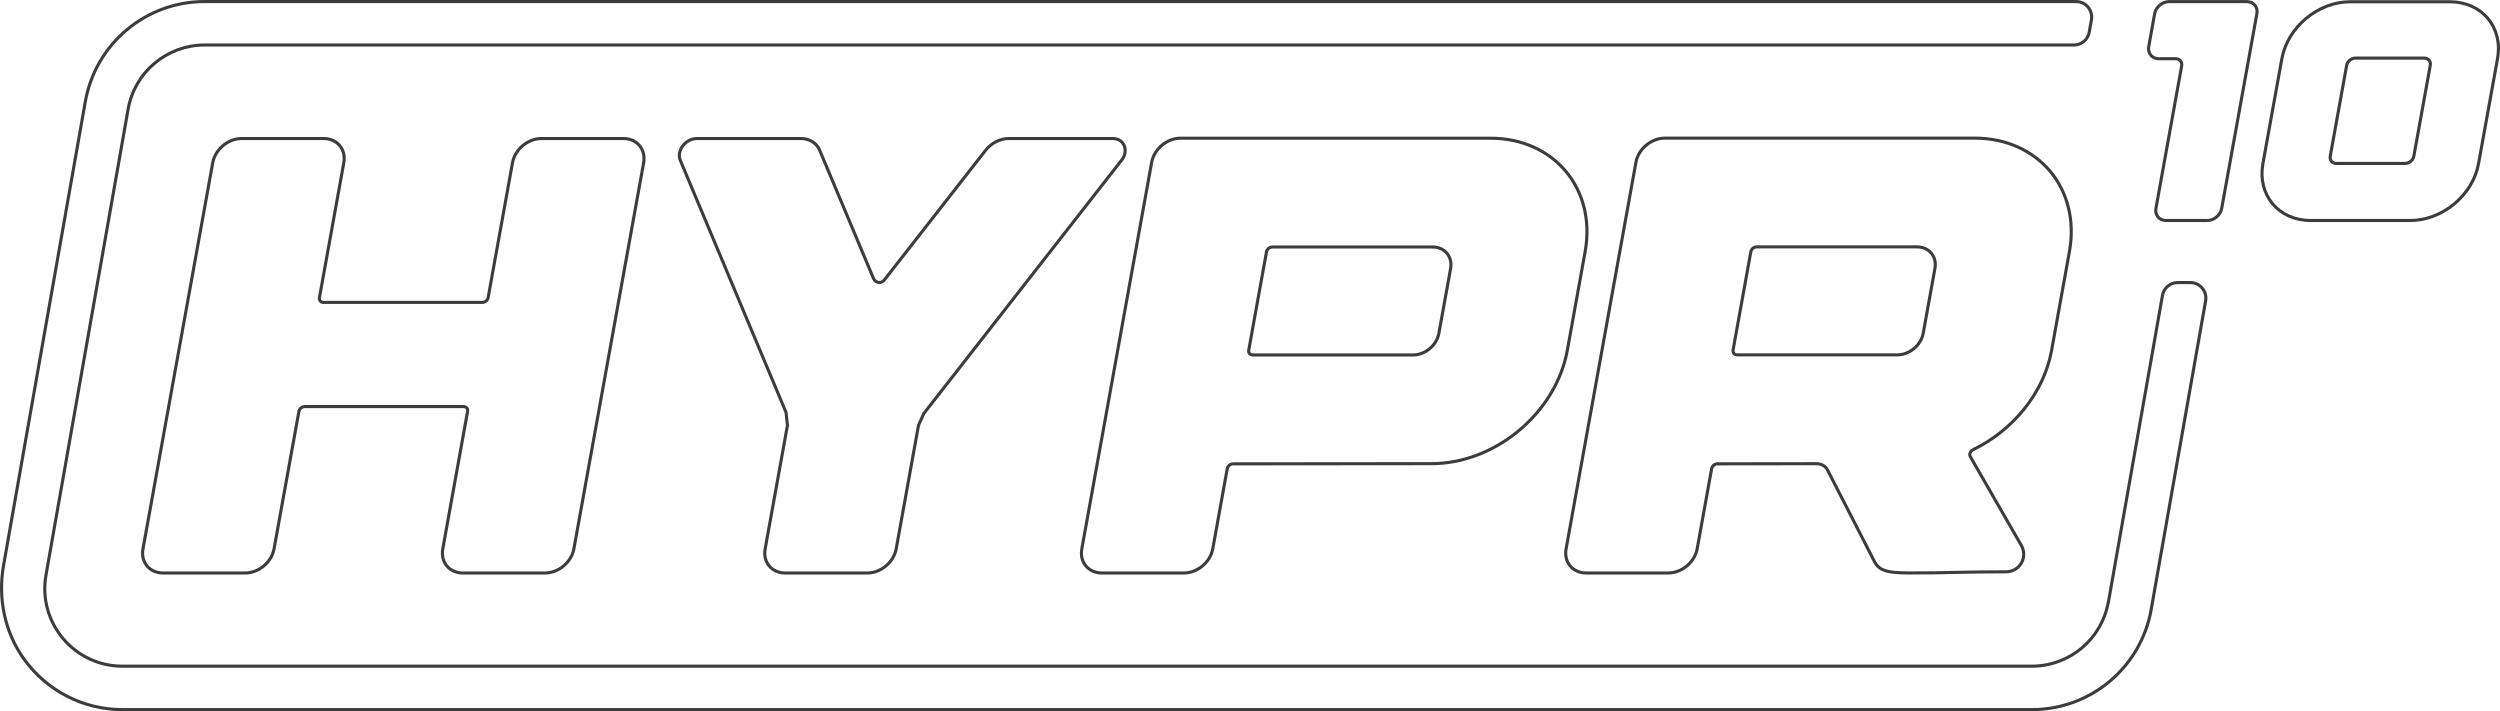 <?xml version="1.0" encoding="UTF-8"?>
<svg id="Layer_2" data-name="Layer 2" xmlns="http://www.w3.org/2000/svg" viewBox="0 0 805.27 229.07">
  <defs>
    <style>
      .cls-1 {
        fill: none;
        stroke: #3c3c3c;
        stroke-miterlimit: 10;
      }
    </style>
  </defs>
  <g id="Layer_3" data-name="Layer 3">
    <g>
      <g>
        <path class="cls-1" d="m207.33,52.39l-22.48,124.41c-.78,4.29-4.94,7.77-9.31,7.77h-26.41c-4.37,0-7.28-3.47-6.51-7.77l7.99-44.28c.15-.87-.43-1.56-1.3-1.56h-51.17c-.87,0-1.71.71-1.86,1.56l-8.01,44.28c-.78,4.29-4.94,7.77-9.31,7.77h-26.41c-4.37,0-7.28-3.47-6.5-7.77l22.48-124.41c.78-4.29,4.94-7.77,9.31-7.77h26.4c4.37,0,7.27,3.47,6.51,7.77l-7.86,43.48c-.15.86.43,1.54,1.3,1.54h51.18c.87,0,1.71-.69,1.86-1.54l7.86-43.48c.78-4.29,4.94-7.77,9.31-7.77h26.4c4.37,0,7.27,3.47,6.52,7.77Z"/>
        <path class="cls-1" d="m361.23,51.65l-63.66,81.54c-.58,1.28-1.14,2.53-1.71,3.81l-7.19,39.8c-.78,4.29-4.94,7.77-9.31,7.77h-26.4c-4.37,0-7.29-3.48-6.5-7.77l7.19-39.8c-.15-1.41-.3-2.75-.46-4.16l-34.06-81.2c-1.3-3.11,1.69-7.02,5.35-7.02h33.49c2.79,0,5.11,1.45,6.08,3.83l17.32,41.27c.59,1.41,2.51,1.71,3.42.54l32.65-41.81c1.86-2.38,4.7-3.83,7.51-3.83h33.49c3.68,0,5.24,3.92,2.82,7.04Z"/>
        <path class="cls-1" d="m504.84,112.84c-3.64,20.16-23.23,36.51-43.74,36.51l-63.94.06c-.87,0-1.71.71-1.86,1.56l-4.66,25.83c-.78,4.29-4.94,7.77-9.31,7.77h-26.37c-4.37,0-7.29-3.47-6.5-7.77l22.5-124.52c.78-4.29,4.95-7.77,9.31-7.77h99.77c20.52,0,34.19,16.34,30.55,36.51l-5.74,31.81Zm-43.39-33.28h-51.64c-.87,0-1.71.71-1.86,1.56l-5.72,31.66c-.15.87.43,1.56,1.3,1.56h51.64c3.88,0,7.58-3.1,8.29-6.91l3.79-20.94c.69-3.83-1.91-6.95-5.8-6.93Z"/>
        <path class="cls-1" d="m510.95,184.57c-4.37,0-7.29-3.48-6.5-7.77l22.5-124.54c.78-4.29,4.95-7.77,9.31-7.77h99.79c20.51,0,34.19,16.35,30.53,36.53l-5.74,31.83c-2.51,13.84-12.56,25.81-25.25,31.98-.91.45-1.38,1.47-.95,2.23l16.45,28.63c2.17,3.87-.54,8.49-4.96,8.49-13.75,0-22.28.43-27.89.35-9.59.15-12.77-.26-14.51-3.74l-15.05-29.37c-.65-1.28-1.97-2.06-3.55-2.06l-31.94.04c-.87,0-1.71.71-1.86,1.56l-4.66,25.83c-.78,4.29-4.94,7.77-9.31,7.77h-26.39Zm47.29-71.83c-.15.87.43,1.56,1.3,1.56h51.64c3.89,0,7.58-3.1,8.29-6.91l3.79-20.94c.69-3.83-1.89-6.93-5.8-6.93h-51.64c-.87,0-1.71.71-1.86,1.56l-5.72,31.66Z"/>
      </g>
      <path class="cls-1" d="m679.11,193.92c-2.11,11.95-12.49,20.66-24.62,20.66H39.43c-15.54,0-27.32-14.03-24.62-29.34L41.27,35.16c2.11-11.95,12.49-20.66,24.62-20.66h602.15c2.43,0,4.5-1.74,4.92-4.13l.71-4c.54-3.06-1.82-5.87-4.92-5.87H65.89C46.96.5,30.77,14.09,27.48,32.73L1.14,182.15c-1.85,10.48.33,21.38,6.52,30.04,7.4,10.36,19.19,16.38,31.78,16.38h615.06c18.93,0,35.12-13.59,38.41-32.23l17.54-99.45c.54-3.06-1.82-5.87-4.92-5.87h-4.06c-2.43,0-4.5,1.74-4.92,4.13l-17.41,98.76Z"/>
      <g>
        <path class="cls-1" d="m710.96,71.03h-13.26c-2.18,0-3.64-1.75-3.26-3.9l8.29-45.88c.24-1.29-.63-2.33-1.95-2.33h-5.4c-2.19,0-3.64-1.75-3.26-3.9l1.91-10.6c.39-2.15,2.48-3.9,4.67-3.9h25c2.18,0,3.65,1.75,3.26,3.9l-11.34,62.73c-.38,2.15-2.47,3.89-4.67,3.89Z"/>
        <path class="cls-1" d="m804.47,18.9l-6.11,33.8c-1.81,10.12-11.65,18.32-21.95,18.32h-32.17c-10.3,0-17.16-8.21-15.34-18.32l6.11-33.8c1.82-10.12,11.66-18.33,21.94-18.33h32.2c10.29,0,17.17,8.21,15.32,18.33Zm-21.65,2.15c.23-1.29-.64-2.34-1.97-2.34h-22.15c-1.31,0-2.57,1.05-2.82,2.34l-5.29,29.25c-.22,1.29.65,2.34,1.96,2.34h22.16c1.32,0,2.57-1.05,2.81-2.34l5.29-29.25Z"/>
      </g>
    </g>
  </g>
</svg>